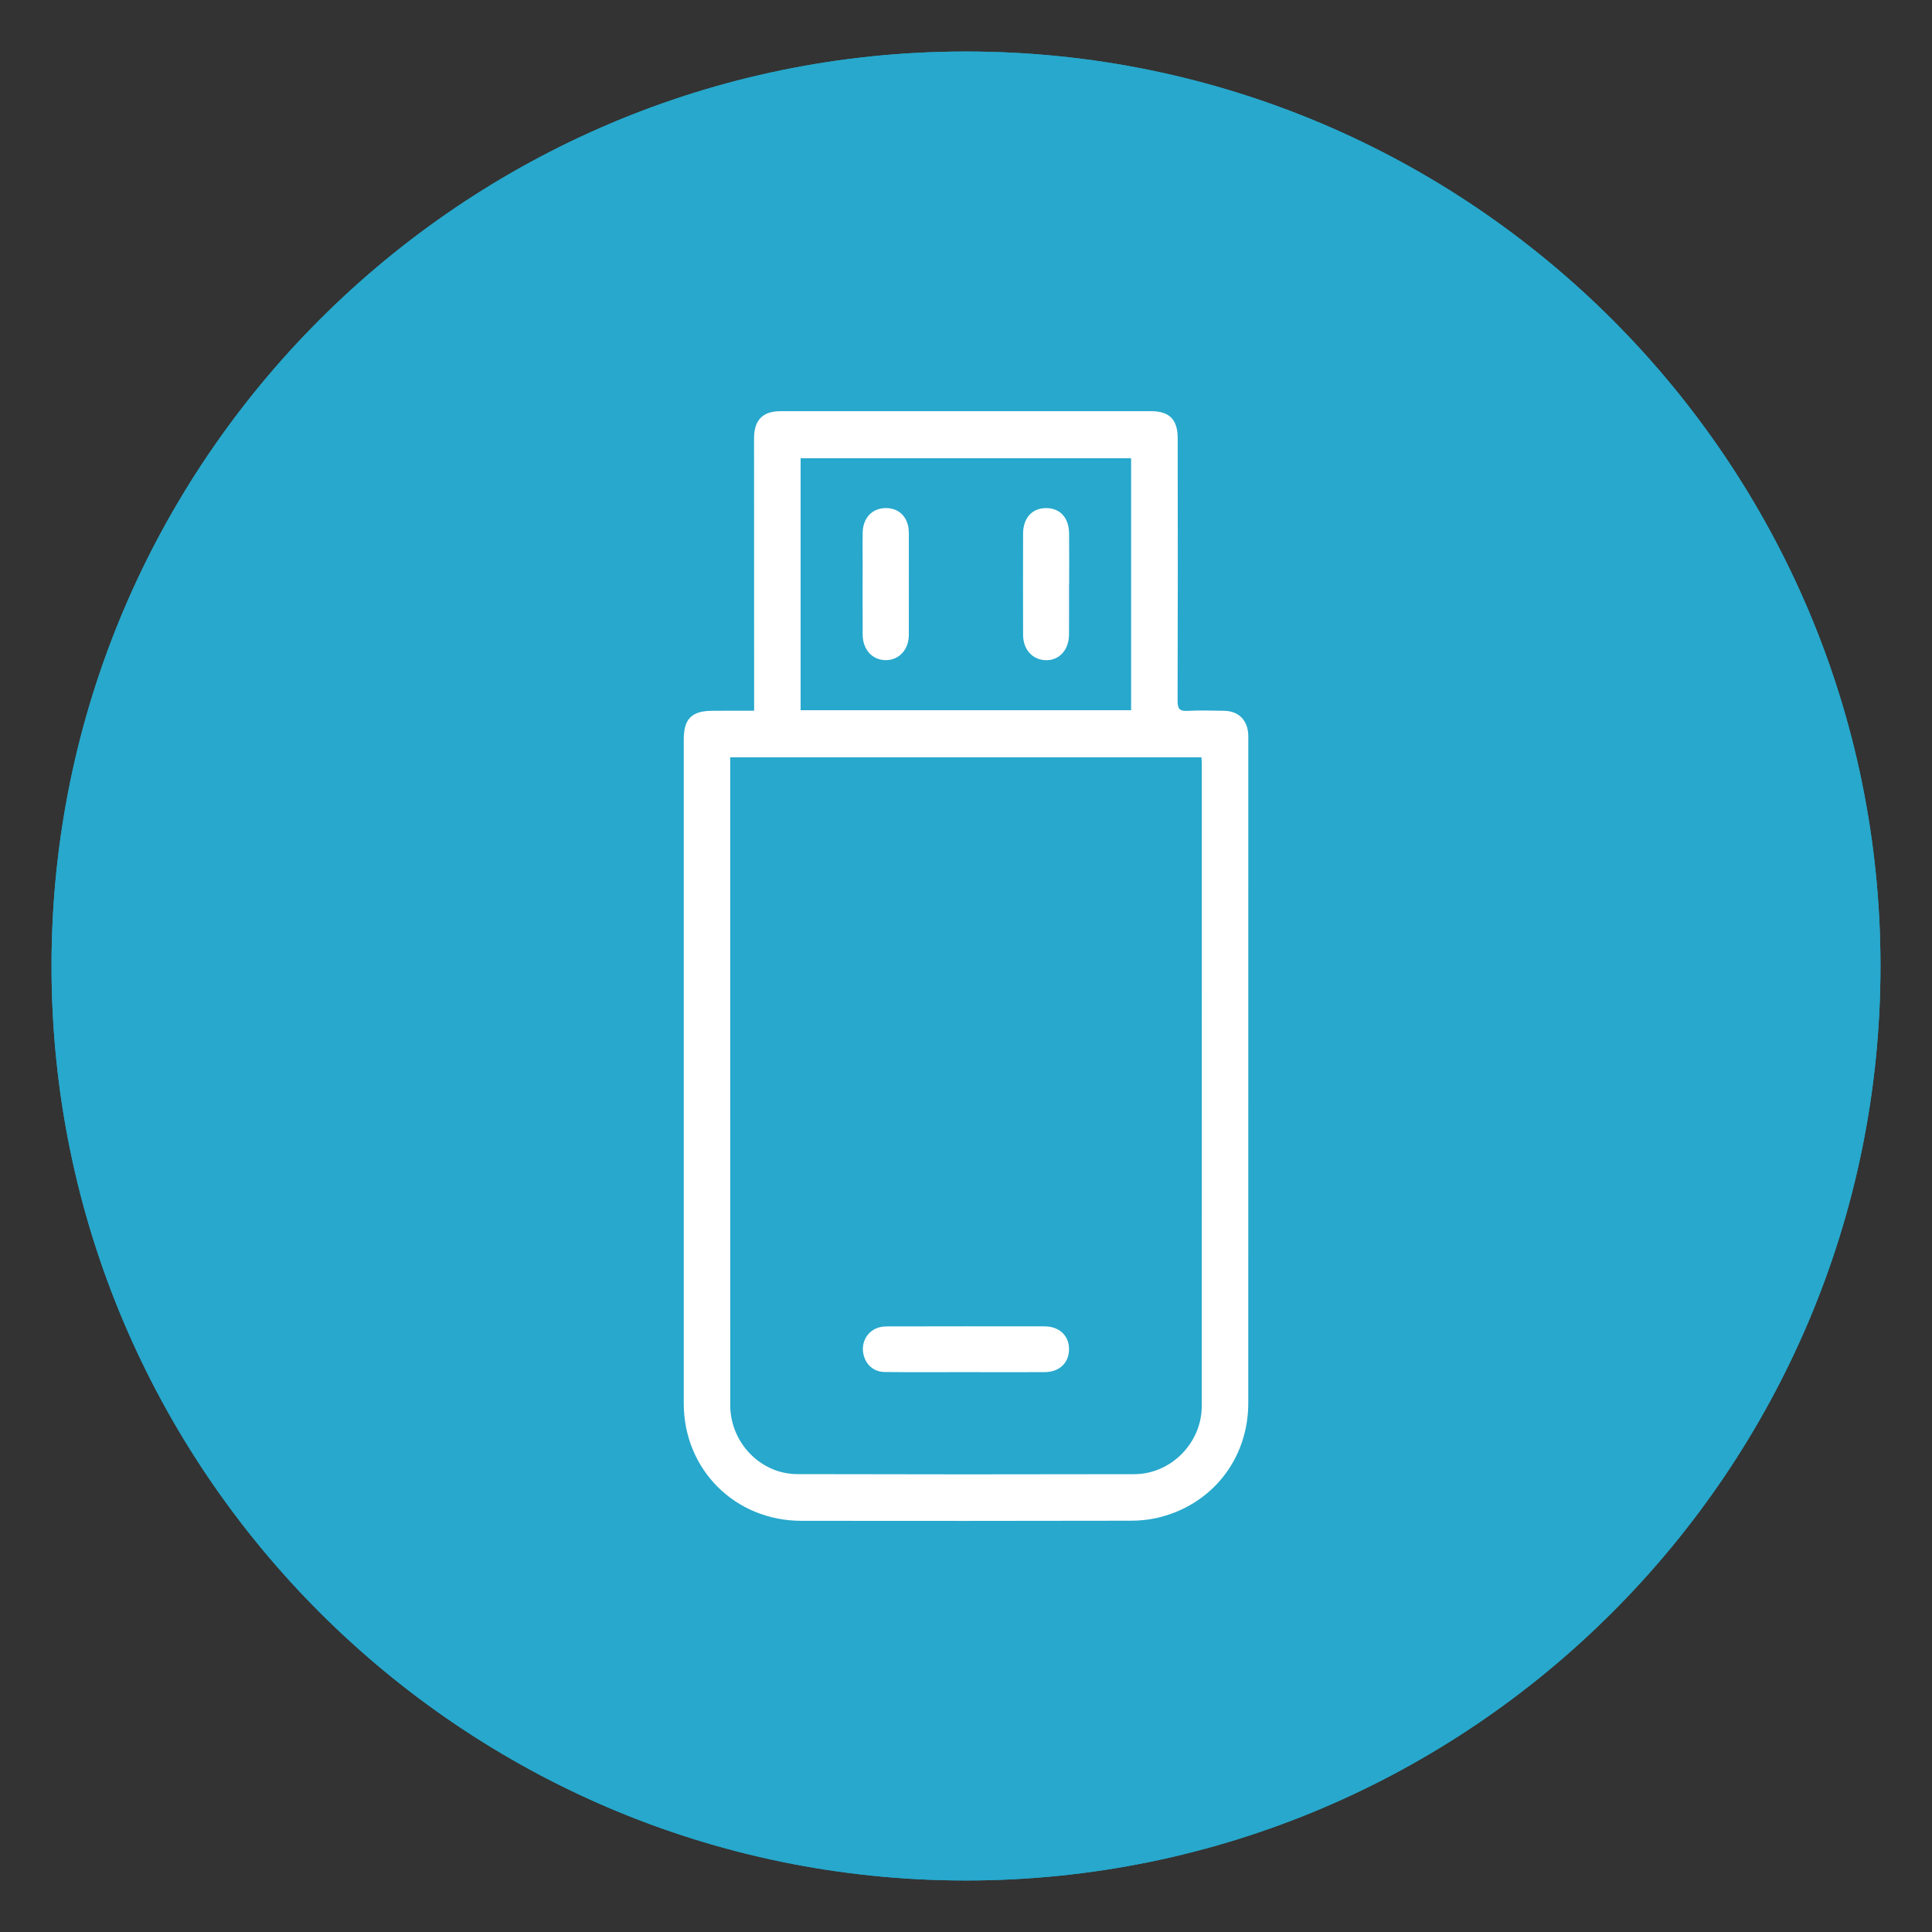 <?xml version="1.0" encoding="utf-8"?>
<!-- Generator: Adobe Illustrator 16.0.0, SVG Export Plug-In . SVG Version: 6.00 Build 0)  -->
<!DOCTYPE svg PUBLIC "-//W3C//DTD SVG 1.1//EN" "http://www.w3.org/Graphics/SVG/1.1/DTD/svg11.dtd">
<svg version="1.1" id="Layer_1" xmlns="http://www.w3.org/2000/svg" xmlns:xlink="http://www.w3.org/1999/xlink" x="0px" y="0px"
	 width="75px" height="75px" viewBox="0 0 75 75" enable-background="new 0 0 75 75" xml:space="preserve">
<rect x="0" y="0" width="75" height="75" fill="#333333" stroke="none"/>
<g>
	<g>
		<g>
			<circle fill="#27A8CC" cx="37.5" cy="37.5" r="35"/>
			<path fill="#27A8CC" d="M37.5,73C17.925,73,2,57.076,2,37.5C2,17.926,17.925,2,37.5,2C57.074,2,73,17.926,73,37.5
				C73,57.076,57.074,73,37.5,73z M37.5,3C18.477,3,3,18.477,3,37.5S18.477,72,37.5,72C56.523,72,72,56.523,72,37.5S56.523,3,37.5,3
				z"/>
		</g>
		<g>
			<path fill="#27A8CC" d="M37.5,3.93c18.511,0,33.57,15.06,33.57,33.57c0,18.512-15.059,33.57-33.57,33.57
				c-18.512,0-33.571-15.059-33.571-33.57C3.929,18.989,18.988,3.93,37.5,3.93 M37.5,2.5c-19.33,0-35,15.67-35,35s15.67,35,35,35
				c19.328,0,35-15.67,35-35S56.828,2.5,37.5,2.5L37.5,2.5z"/>
			<path fill="#27A8CC" d="M37.5,73C17.925,73,2,57.076,2,37.5C2,17.926,17.925,2,37.5,2C57.074,2,73,17.926,73,37.5
				C73,57.076,57.074,73,37.5,73z M37.5,3C18.477,3,3,18.477,3,37.5S18.477,72,37.5,72C56.523,72,72,56.523,72,37.5S56.523,3,37.5,3
				z M37.5,71.57c-18.787,0-34.071-15.283-34.071-34.07c0-18.786,15.284-34.07,34.071-34.07c18.785,0,34.07,15.284,34.07,34.07
				C71.57,56.287,56.285,71.57,37.5,71.57z"/>
		</g>
	</g>
</g>
<g>
	<g>
		<path fill="#FFFFFF" d="M29.275,27.59c0-0.167,0-0.288,0-0.407c-0.001-3.388-0.001-6.776-0.003-10.164
			c0-0.713,0.332-1.057,1.038-1.058c4.79,0,9.581,0,14.37,0c0.717,0.001,1.037,0.324,1.038,1.051
			c0.005,3.399,0.007,6.798-0.004,10.197c-0.001,0.316,0.086,0.403,0.394,0.386c0.471-0.025,0.942-0.01,1.414-0.002
			c0.549,0.008,0.896,0.347,0.934,0.895c0.006,0.089,0.003,0.179,0.003,0.269c0,8.571,0.001,17.14-0.001,25.711
			c-0.001,2.187-1.432,3.98-3.561,4.462c-0.324,0.071-0.666,0.104-1,0.104c-4.263,0.009-8.524,0.009-12.789,0.004
			c-2.575-0.002-4.565-1.991-4.565-4.56c-0.002-8.594-0.001-17.188,0-25.778c0-0.789,0.31-1.103,1.092-1.107
			C28.162,27.587,28.688,27.59,29.275,27.59z M46.641,29.398c-6.109,0-12.191,0-18.294,0c0,0.159,0,0.293,0,0.427
			c0,3.555,0,7.109,0,10.664c0,4.688-0.002,9.376,0.001,14.063c0.002,1.451,1.177,2.671,2.604,2.673
			c4.362,0.012,8.725,0.012,13.087,0.002c1.419-0.004,2.61-1.215,2.612-2.634c0.006-8.309,0.002-16.619,0.002-24.928
			C46.652,29.587,46.646,29.509,46.641,29.398z M43.909,27.57c0-3.277,0-6.53,0-9.78c-4.293,0-8.558,0-12.829,0
			c0,3.271,0,6.517,0,9.78C35.367,27.57,39.633,27.57,43.909,27.57z"/>
		<path fill="#FFFFFF" d="M37.467,53.266c-1.041,0-2.083,0.008-3.124-0.005c-0.44-0.004-0.758-0.304-0.832-0.733
			c-0.072-0.42,0.14-0.818,0.536-0.973c0.121-0.047,0.26-0.064,0.391-0.064c2.039-0.004,4.078-0.006,6.115-0.002
			c0.566,0.002,0.941,0.357,0.947,0.869c0.006,0.537-0.363,0.903-0.941,0.908C39.527,53.271,38.497,53.268,37.467,53.266
			L37.467,53.266z"/>
		<path fill="#FFFFFF" d="M35.282,22.666c0,0.661,0.001,1.321-0.001,1.982C35.28,25.21,34.91,25.62,34.4,25.627
			c-0.526,0.007-0.909-0.401-0.911-0.99c-0.005-0.963-0.001-1.925-0.001-2.888c0-0.359-0.006-0.716,0.001-1.075
			c0.013-0.578,0.374-0.951,0.905-0.951c0.532,0.001,0.884,0.379,0.887,0.96C35.284,21.345,35.281,22.005,35.282,22.666z"/>
		<path fill="#FFFFFF" d="M41.5,22.692c0,0.649,0.004,1.298-0.001,1.947c-0.007,0.598-0.382,1.003-0.903,0.99
			c-0.515-0.013-0.879-0.415-0.88-0.983c-0.003-1.31-0.003-2.619,0-3.928c0.001-0.609,0.347-0.991,0.89-0.994
			c0.543-0.002,0.89,0.37,0.896,0.988c0.008,0.66,0.002,1.32,0.002,1.98C41.502,22.692,41.5,22.692,41.5,22.692z"/>
	</g>
</g>
</svg>
